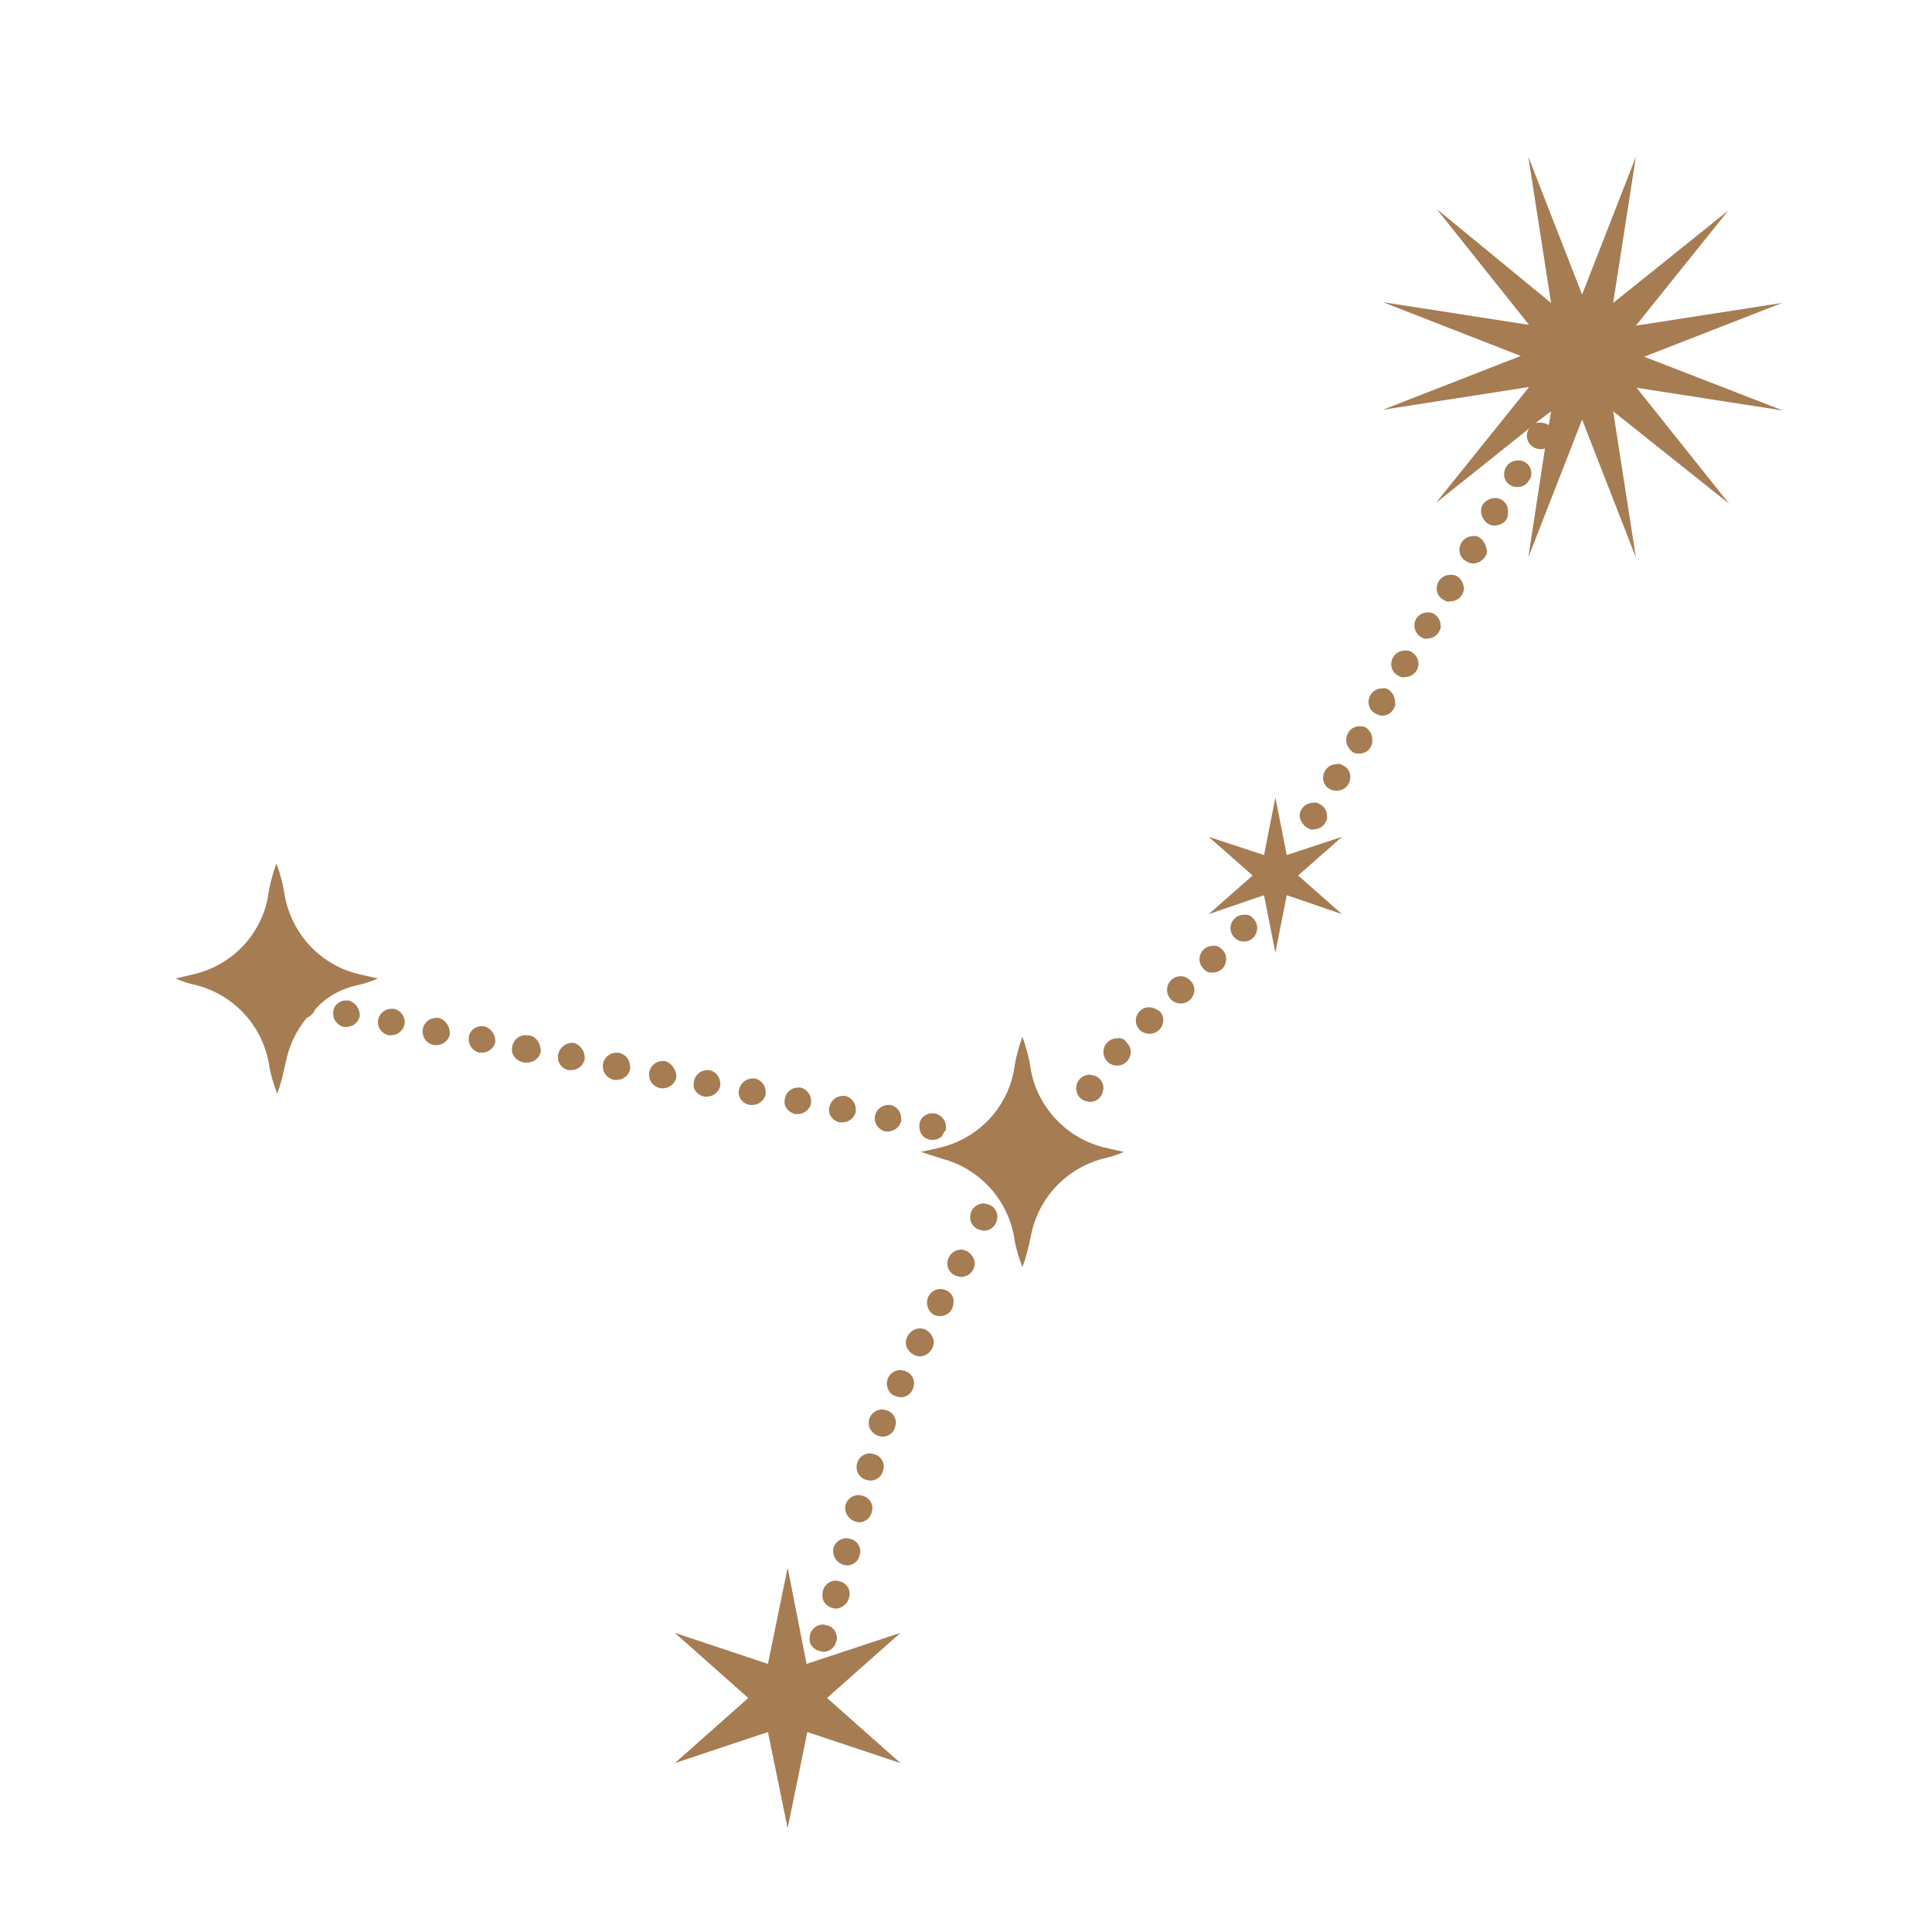 <?xml version="1.0" encoding="utf-8"?>
<!-- Generator: Adobe Illustrator 26.0.3, SVG Export Plug-In . SVG Version: 6.00 Build 0)  -->
<svg version="1.1" id="Constellation"
	 xmlns="http://www.w3.org/2000/svg" xmlns:xlink="http://www.w3.org/1999/xlink" x="0px" y="0px" viewBox="0 0 255.1 255.1"
	 style="enable-background:new 0 0 255.1 255.1;" xml:space="preserve">
<style type="text/css">
	#Constellation:hover .st1 {fill: silver;}
	.st0{fill:#A67C52;}
	.st1{fill:#A67C52;}
</style>
<script>
	//define the variables first (the elements you want the user to interact with)
	let theIcon = document.querySelector("#Constellation");

	function logMyId() { console.log('clicked on an element: ', this.id);}

	//define the user events that drive interactivity (click, hover, whatever)
	theIcon.addEventListener("click", logMyId);
</script>
<g id="Path">
	<path class="st0" d="M77.2,139.6c0,0.1,0,0.2,0,0.3c-0.2,0.8-0.9,1.4-1.8,1.4c-0.1,0-0.2,0-0.3,0c-1-0.2-1.6-1.1-1.4-2.1
		c0.2-0.8,0.9-1.5,1.8-1.5c0.1,0,0.2,0,0.3,0C76.6,138,77.2,138.7,77.2,139.6z M69.8,136.7c-0.1,0-0.2,0-0.3,0
		c-1-0.1-1.8,0.7-1.9,1.7c-0.1,1,0.7,1.8,1.7,1.9c0.1,0,0.2,0,0.3,0c0.9,0,1.6-0.6,1.8-1.4c0-0.1,0-0.2,0-0.3
		C71.3,137.6,70.7,136.8,69.8,136.7L69.8,136.7z M57.9,134.4c-0.1,0-0.2,0-0.3,0c-1,0-1.8,0.8-1.8,1.8c0,0.9,0.6,1.6,1.5,1.8
		c0.1,0,0.2,0,0.3,0c0.9,0,1.6-0.6,1.8-1.4c0-0.1,0-0.2,0-0.3C59.3,135.3,58.7,134.6,57.9,134.4L57.9,134.4z M63.9,135.5
		c-0.1,0-0.2,0-0.3,0c-1,0-1.8,0.8-1.7,1.8c0,0.8,0.6,1.5,1.4,1.7c0.1,0,0.2,0,0.3,0c0.9,0,1.6-0.6,1.8-1.4c0-0.1,0-0.2,0-0.3
		C65.3,136.4,64.7,135.7,63.9,135.5z M81.7,139c-0.1,0-0.2,0-0.3,0c-1,0-1.8,0.8-1.8,1.8c0,0.9,0.6,1.6,1.5,1.8h0.3
		c0.9,0,1.6-0.6,1.8-1.4c0-0.1,0-0.2,0-0.3C83.2,139.9,82.6,139.2,81.7,139z M93,144.8c0.1,0,0.2,0,0.3,0c0.9,0,1.6-0.6,1.8-1.4
		c0-0.1,0-0.2,0-0.3c0-0.9-0.6-1.6-1.4-1.8c-0.1,0-0.2,0-0.3,0c-1,0-1.8,0.8-1.8,1.8C91.5,143.9,92.1,144.6,93,144.8L93,144.8z
		 M99,145.9c0.1,0,0.2,0,0.3,0c0.9,0,1.6-0.6,1.8-1.4c0-0.1,0-0.2,0-0.3c0-0.9-0.6-1.6-1.4-1.8c-0.1,0-0.2,0-0.3,0
		c-0.9,0-1.6,0.6-1.8,1.4C97.3,144.8,98,145.7,99,145.9L99,145.9z M87.8,140.1c-0.1,0-0.2,0-0.3,0c-1,0-1.8,0.8-1.8,1.8
		c0,0.9,0.6,1.6,1.5,1.8c0.1,0,0.2,0,0.3,0c0.9,0,1.6-0.6,1.8-1.4c0-0.1,0-0.2,0-0.3C89.2,141,88.5,140.3,87.8,140.1L87.8,140.1z
		 M110.9,148.2c0.1,0,0.2,0,0.3,0c0.9,0,1.6-0.6,1.8-1.4c0-0.1,0-0.2,0-0.3c0-0.9-0.6-1.6-1.4-1.8c-0.1,0-0.2,0-0.3,0
		c-0.9,0-1.6,0.6-1.8,1.5C109.3,147.1,109.9,148,110.9,148.2L110.9,148.2z M116.9,149.4c0.1,0,0.2,0,0.3,0c0.9,0,1.6-0.6,1.8-1.4
		c0-0.1,0-0.2,0-0.3c0-0.9-0.6-1.6-1.4-1.8c-0.1,0-0.2,0-0.3,0c-1,0-1.8,0.8-1.8,1.8C115.5,148.5,116.1,149.2,116.9,149.4
		L116.9,149.4z M122.9,150.5c0.1,0,0.2,0,0.3,0c0.5,0,0.9-0.2,1.2-0.5c0.1-0.3,0.3-0.6,0.5-0.8v-0.1c0-0.1,0-0.2,0-0.3
		c0-0.9-0.6-1.6-1.5-1.8c-0.1,0-0.2,0-0.3,0c-1,0-1.8,0.8-1.7,1.8C121.4,149.7,122,150.4,122.9,150.5L122.9,150.5z M105,147.1
		c0.1,0,0.2,0,0.3,0c0.9,0,1.6-0.6,1.8-1.4c0-0.1,0-0.2,0-0.3c0-0.9-0.6-1.6-1.4-1.8c-0.1,0-0.2,0-0.3,0c-1,0-1.8,0.8-1.8,1.8
		C103.5,146.2,104.2,146.9,105,147.1L105,147.1z M52,133.2c-0.1,0-0.2,0-0.3,0c-1,0-1.8,0.8-1.8,1.8c0,0.8,0.6,1.5,1.4,1.7h0.3
		c0.9,0,1.6-0.6,1.8-1.4C53.6,134.4,53,133.4,52,133.2z M46,132.1c-0.1,0-0.2,0-0.3,0c-1,0-1.8,0.8-1.7,1.8c0,0.8,0.6,1.5,1.4,1.7
		c0.1,0,0.2,0,0.3,0c0.9,0,1.6-0.6,1.8-1.4c0-0.1,0-0.2,0-0.3C47.4,133,46.8,132.3,46,132.1L46,132.1z M122.3,175.6
		c-0.2-0.1-0.5-0.2-0.8-0.2c-1,0-1.8,0.8-1.9,1.8c0,1,0.8,1.8,1.8,1.9c1,0,1.8-0.8,1.9-1.8C123.3,176.6,122.9,176,122.3,175.6z
		 M116,189.6c0.2,0,0.3,0.1,0.5,0.1c0.8,0,1.5-0.5,1.7-1.3c0-0.2,0.1-0.3,0.1-0.5c0-0.8-0.5-1.5-1.3-1.7c-0.2,0-0.3-0.1-0.5-0.1
		c-1,0-1.8,0.8-1.8,1.8C114.7,188.7,115.3,189.4,116,189.6L116,189.6z M125,170.4c-0.3-0.1-0.5-0.2-0.8-0.2c-1,0-1.8,0.8-1.8,1.8
		c0,0.7,0.4,1.3,0.9,1.6c0.9,0.4,2,0.1,2.4-0.8c0.1-0.2,0.2-0.5,0.2-0.8C126,171.3,125.6,170.7,125,170.4L125,170.4z M108.2,218
		c0.2,0,0.3,0.1,0.5,0.1c0.8,0,1.5-0.5,1.7-1.3c0.1-0.2,0.1-0.3,0.1-0.5c0-0.8-0.5-1.5-1.3-1.7c-0.2,0-0.3-0.1-0.5-0.1
		c-1,0-1.8,0.8-1.8,1.8C106.8,217.1,107.4,217.8,108.2,218L108.2,218z M109.8,212.3c0.2,0,0.3,0.1,0.5,0.1c0.8,0,1.6-0.6,1.8-1.4
		c0-0.2,0.1-0.3,0.1-0.5c0-0.8-0.5-1.5-1.3-1.7c-0.2,0-0.3-0.1-0.5-0.1c-1,0-1.8,0.8-1.8,1.8C108.5,211.3,109,212,109.8,212.3
		L109.8,212.3z M112.3,203.2c-0.2,0-0.3-0.1-0.5-0.1c-1,0-1.8,0.8-1.8,1.7c0,0.8,0.5,1.5,1.3,1.8c0.2,0,0.3,0.1,0.5,0.1
		c0.8,0,1.5-0.5,1.7-1.3c0-0.2,0.1-0.3,0.1-0.5C113.6,204.1,113.1,203.4,112.3,203.2L112.3,203.2z M127.7,165.2
		c-0.3-0.1-0.5-0.2-0.8-0.2c-0.7,0-1.3,0.4-1.6,1c-0.5,0.9-0.1,2,0.8,2.4c0.3,0.1,0.5,0.2,0.8,0.2c1,0,1.8-0.8,1.8-1.8
		C128.7,166.2,128.3,165.6,127.7,165.2L127.7,165.2z M115.1,199.7c0-0.2,0.1-0.3,0.1-0.5c0-0.8-0.5-1.5-1.3-1.7
		c-0.2,0-0.3-0.1-0.5-0.1c-1,0-1.8,0.8-1.8,1.7c0,0.8,0.5,1.5,1.3,1.8c0.2,0,0.3,0.1,0.5,0.1C114.2,201,114.9,200.5,115.1,199.7z
		 M147.5,137.1c-1,0-1.8,0.8-1.8,1.8s0.8,1.8,1.8,1.8s1.8-0.8,1.8-1.8c0-0.5-0.2-0.9-0.5-1.2C148.5,137.2,148,137,147.5,137.1z
		 M192.4,76.1c-0.3-0.2-0.6-0.2-0.9-0.2c-1,0-1.8,0.8-1.8,1.8c0,0.6,0.3,1.2,0.9,1.5c0.3,0.2,0.6,0.3,0.9,0.2c1,0,1.8-0.8,1.8-1.8v0
		C193.2,77,192.9,76.4,192.4,76.1L192.4,76.1z M189.4,81.1c-0.8-0.5-1.9-0.2-2.4,0.6c-0.5,0.8-0.2,1.9,0.6,2.4l0,0
		c0.3,0.2,0.6,0.3,0.9,0.2c0.6,0,1.2-0.3,1.5-0.9c0.2-0.3,0.3-0.6,0.2-0.9C190.2,82,189.9,81.4,189.4,81.1L189.4,81.1z M177.4,101.1
		c-0.3-0.2-0.6-0.3-0.9-0.2c-1,0-1.8,0.8-1.8,1.8c0,0.6,0.3,1.2,0.9,1.5c0.3,0.2,0.6,0.2,0.9,0.2c1,0,1.8-0.8,1.8-1.8
		C178.3,102,178,101.4,177.4,101.1z M195.4,71c-0.3-0.2-0.6-0.3-0.9-0.2c-1,0-1.8,0.8-1.8,1.8c0,0.6,0.3,1.2,0.9,1.5
		c0.3,0.2,0.6,0.3,0.9,0.3c0.6,0,1.2-0.3,1.6-0.9c0.2-0.3,0.3-0.6,0.2-0.9C196.2,71.9,195.9,71.4,195.4,71L195.4,71z M183.4,91.1
		c-0.3-0.2-0.6-0.3-0.9-0.2c-1,0-1.8,0.8-1.8,1.8c0,0.6,0.3,1.2,0.9,1.5c0.3,0.2,0.6,0.3,0.9,0.3c0.6,0,1.2-0.3,1.5-0.9
		c0.2-0.3,0.3-0.6,0.2-0.9C184.2,92,183.9,91.5,183.4,91.1L183.4,91.1z M180.4,96.1c-0.3-0.2-0.6-0.2-0.9-0.2
		c-0.6,0-1.2,0.3-1.5,0.9c-0.5,0.9-0.2,1.9,0.6,2.5c0.3,0.2,0.6,0.2,0.9,0.2c0.6,0,1.2-0.3,1.5-0.9c0.2-0.3,0.2-0.6,0.2-0.9
		C181.2,97,180.9,96.5,180.4,96.1L180.4,96.1z M198.3,66c-0.8-0.5-1.9-0.2-2.5,0.6c-0.5,0.8-0.2,1.9,0.6,2.5
		c0.3,0.2,0.6,0.3,0.9,0.3c0.6,0,1.3-0.3,1.6-0.8c0.2-0.3,0.2-0.6,0.2-0.9C199.2,67,198.9,66.4,198.3,66L198.3,66z M202.2,62.5
		c0-0.6-0.3-1.2-0.9-1.5c-0.3-0.2-0.6-0.2-0.9-0.2c-1,0-1.8,0.8-1.8,1.8c0,0.6,0.3,1.2,0.9,1.5c0.3,0.2,0.6,0.2,0.9,0.2
		c0.6,0,1.2-0.3,1.5-0.9C202.1,63.2,202.2,62.9,202.2,62.5L202.2,62.5z M186.4,86.1c-0.3-0.2-0.6-0.2-0.9-0.2c-1,0-1.8,0.8-1.8,1.8
		c0,0.6,0.3,1.2,0.9,1.5c0.3,0.2,0.6,0.3,0.9,0.2c1,0,1.8-0.8,1.8-1.8C187.3,87,186.9,86.4,186.4,86.1z M151.7,133
		c-0.5,0-0.9,0.2-1.2,0.5c-0.7,0.7-0.7,1.8,0,2.5c0.3,0.3,0.8,0.5,1.3,0.5c1,0,1.8-0.8,1.8-1.8c0,0,0,0,0,0c0-0.5-0.2-0.9-0.5-1.2
		C152.6,133.2,152.2,133,151.7,133z M160.1,124.9c-0.5,0-0.9,0.2-1.2,0.5c-0.7,0.7-0.7,1.8,0,2.5c0,0,0,0,0,0
		c0.3,0.4,0.8,0.6,1.3,0.5c0.5,0,0.9-0.2,1.2-0.5c0.3-0.3,0.5-0.8,0.5-1.3c0-0.5-0.2-0.9-0.5-1.2C161,125,160.6,124.8,160.1,124.9
		L160.1,124.9z M155.9,128.9c-1,0-1.8,0.8-1.8,1.8c0,1,0.8,1.8,1.8,1.8c1,0,1.8-0.8,1.8-1.8c0-0.5-0.2-0.9-0.5-1.2
		C156.8,129.1,156.4,128.9,155.9,128.9L155.9,128.9z M164.2,120.8c-0.5,0-0.9,0.2-1.2,0.5c-0.7,0.7-0.7,1.8,0,2.5c0,0,0,0,0,0
		c0.7,0.7,1.8,0.7,2.5,0c0.3-0.3,0.5-0.8,0.5-1.3c0-0.5-0.2-0.9-0.5-1.2C165.2,120.9,164.7,120.7,164.2,120.8L164.2,120.8z
		 M172.6,109.3c0.3,0.2,0.6,0.3,0.9,0.2c0.6,0,1.2-0.3,1.5-0.9c0.2-0.3,0.3-0.6,0.2-0.9c0-0.6-0.3-1.2-0.9-1.5
		c-0.3-0.2-0.6-0.3-0.9-0.2c-1,0-1.8,0.8-1.8,1.8C171.7,108.4,172.1,109,172.6,109.3z M119.4,181c-0.2,0-0.3-0.1-0.5-0.1
		c-1,0-1.8,0.8-1.8,1.8c0,0.8,0.5,1.5,1.3,1.7c0.2,0,0.3,0.1,0.5,0.1c0.8,0,1.5-0.5,1.7-1.3c0-0.2,0.1-0.3,0.1-0.5
		C120.7,181.9,120.2,181.2,119.4,181z M114.4,195.4c0.2,0,0.3,0.1,0.5,0.1c0.8,0,1.5-0.5,1.7-1.3c0-0.2,0.1-0.3,0.1-0.5
		c0-0.8-0.5-1.5-1.3-1.7c-0.2,0-0.3-0.1-0.5-0.1c-1,0-1.8,0.8-1.8,1.8C113.1,194.5,113.6,195.2,114.4,195.4L114.4,195.4z M130.4,159
		c-0.2,0-0.3-0.1-0.5-0.1c-1,0-1.8,0.8-1.8,1.8c0,0.8,0.5,1.5,1.3,1.7c0.2,0,0.3,0.1,0.5,0.1c0.8,0,1.5-0.5,1.7-1.3
		c0-0.2,0.1-0.3,0.1-0.5C131.7,159.9,131.2,159.2,130.4,159z M143.4,145.4c0.2,0,0.3,0.1,0.5,0.1c0.8,0,1.5-0.5,1.7-1.3
		c0-0.2,0.1-0.3,0.1-0.5c0-0.8-0.5-1.5-1.3-1.7c-0.2,0-0.3-0.1-0.5-0.1c-1,0-1.8,0.8-1.8,1.8C142.1,144.5,142.6,145.2,143.4,145.4
		L143.4,145.4z"/>
</g>
<g id="Stars">
	<path class="st1" d="M177.2,110.5l-5.8,5.1l5.8,5.1l-7.3-2.5l-1.5,7.6l-1.5-7.6l-7.3,2.5l5.8-5.1l-5.8-5.1l7.3,2.4l1.5-7.6l1.5,7.6
		L177.2,110.5z M235.4,54.2l-19.3-3l12.2,15.3L213,54.3l3,19.3l-7.1-18.2l-7.1,18.2l2.2-14.4c-0.2,0.1-0.4,0.1-0.6,0.1
		c-1,0-1.8-0.8-1.8-1.8c0-0.3,0.1-0.6,0.3-0.9l0.1-0.1l-12.4,9.9l12.3-15.3l-19.3,3l18.2-7.1l-18.2-7.1l19.3,3l-12.2-15.3L204.8,40
		l-3-19.3l7.1,18.2l7.1-18.2L213,40l15.2-12.2L216,43l19.3-3l-18.2,7.1L235.4,54.2z M204.5,56.2l0.3-1.9l-2.1,1.6
		c0.2-0.1,0.4-0.1,0.7-0.1c0.3,0,0.6,0.1,0.9,0.2C204.4,56.1,204.5,56.1,204.5,56.2z M136.1,141.2c-0.2-1.5-0.6-2.9-1.1-4.3
		c-0.5,1.4-0.9,2.8-1.1,4.3c-0.9,5.2-4.9,9.3-10.1,10.4l-2.2,0.5c0.9,0.3,1.9,0.6,2.8,0.9c4.9,1.3,8.6,5.3,9.5,10.3
		c0.2,1.4,0.6,2.7,1.1,4c0.5-1.3,0.8-2.6,1.1-4c0.9-5,4.6-9,9.5-10.3c0.9-0.2,1.9-0.5,2.8-0.9c0,0-0.9-0.2-2.2-0.5
		C141,150.5,137,146.3,136.1,141.2L136.1,141.2z M47.1,130.1c1-0.2,1.9-0.5,2.8-0.9c0,0-0.9-0.2-2.2-0.5c-5.2-1.1-9.1-5.2-10.1-10.4
		c-0.2-1.5-0.6-2.9-1.1-4.3c-0.5,1.4-0.9,2.8-1.1,4.3c-0.9,5.2-4.9,9.3-10.1,10.4l-2.1,0.5c0.9,0.4,1.8,0.7,2.8,0.9
		c4.9,1.3,8.6,5.3,9.5,10.3c0.2,1.4,0.6,2.7,1.1,4c0.5-1.3,0.8-2.6,1.1-4c0.4-2.2,1.4-4.3,2.8-6c0.5-0.2,0.9-0.6,1.1-1.1
		C43,131.7,44.9,130.6,47.1,130.1L47.1,130.1z M106.5,219.7l-2.5-12.7l-2.6,12.7l-12.3-4.1l9.7,8.6l-9.7,8.6l12.3-4.1l2.6,12.7
		l2.6-12.7l12.3,4.1l-9.7-8.6l9.7-8.6L106.5,219.7z"/>
</g>
</svg>
